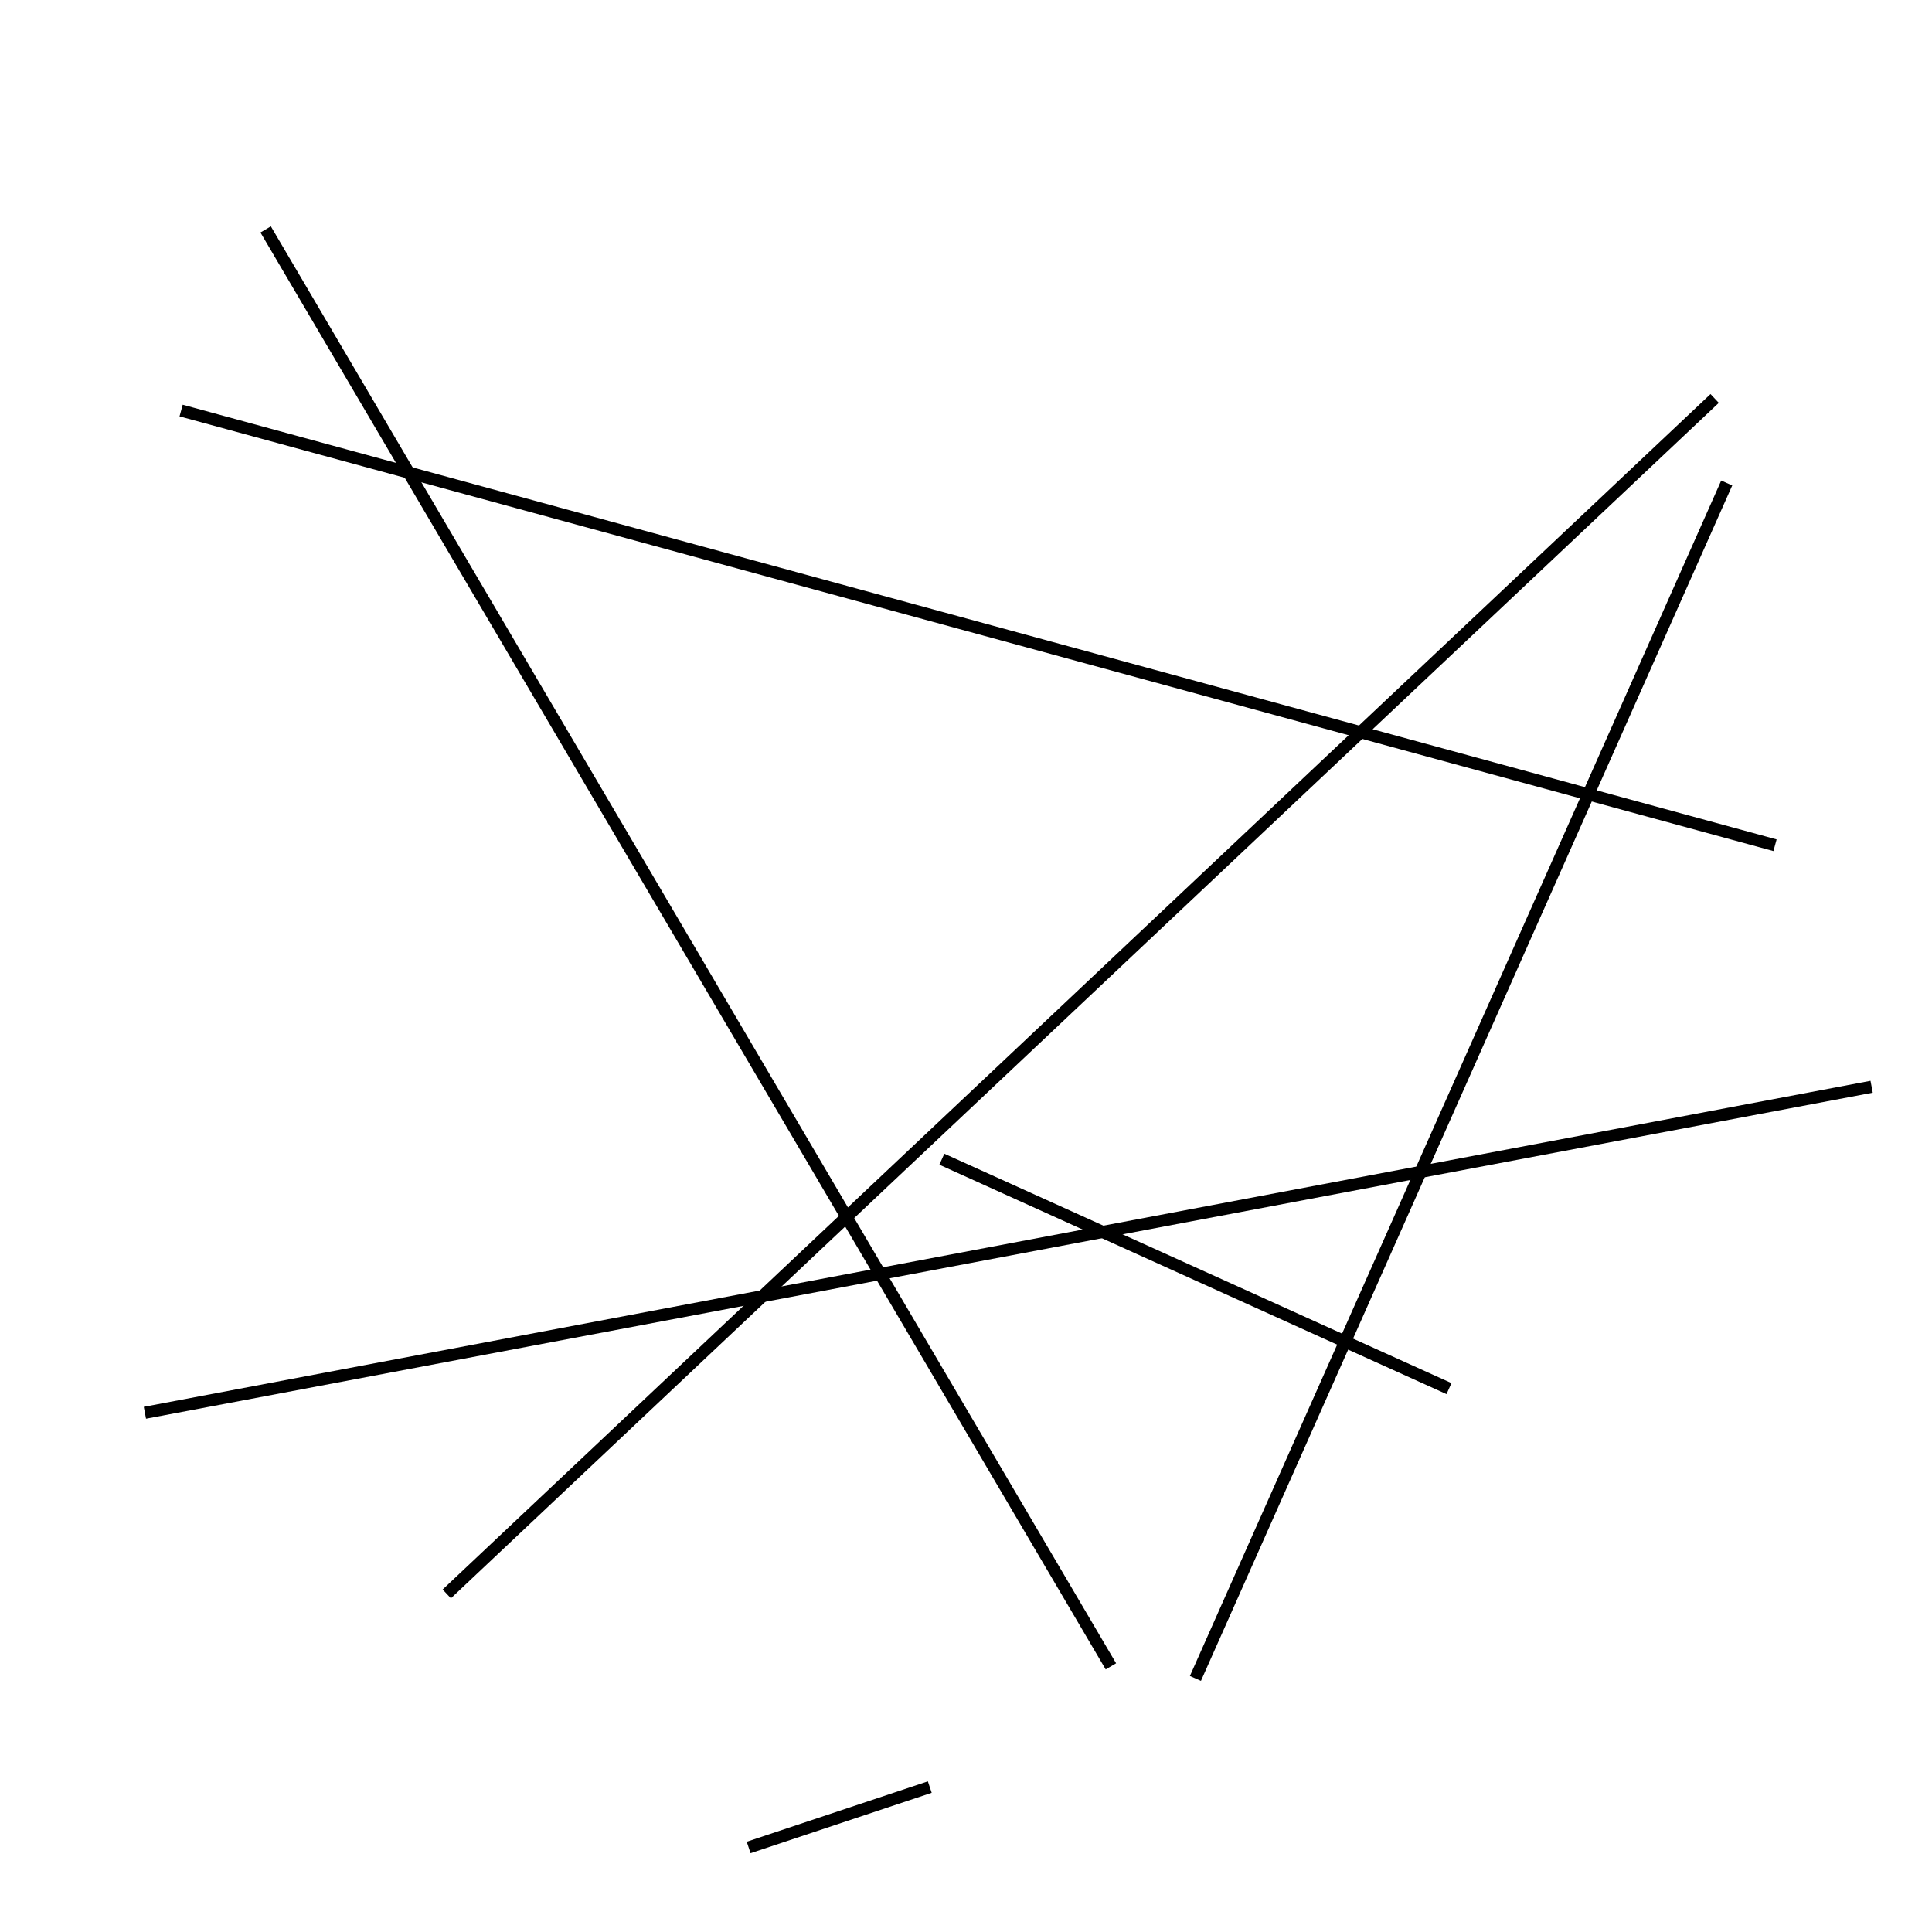 <?xml version="1.0" encoding="utf-8" ?>
<svg baseProfile="full" height="160" version="1.1" width="160" xmlns="http://www.w3.org/2000/svg" xmlns:ev="http://www.w3.org/2001/xml-events" xmlns:xlink="http://www.w3.org/1999/xlink"><defs /><line stroke="black" stroke-width="1" x1="37" x2="142" y1="132" y2="33" /><line stroke="black" stroke-width="1" x1="92" x2="22" y1="138" y2="19" /><line stroke="black" stroke-width="1" x1="143" x2="99" y1="40" y2="139" /><line stroke="black" stroke-width="1" x1="120" x2="78" y1="115" y2="96" /><line stroke="black" stroke-width="1" x1="147" x2="15" y1="70" y2="34" /><line stroke="black" stroke-width="1" x1="155" x2="12" y1="90" y2="117" /><line stroke="black" stroke-width="1" x1="77" x2="62" y1="148" y2="153" /></svg>